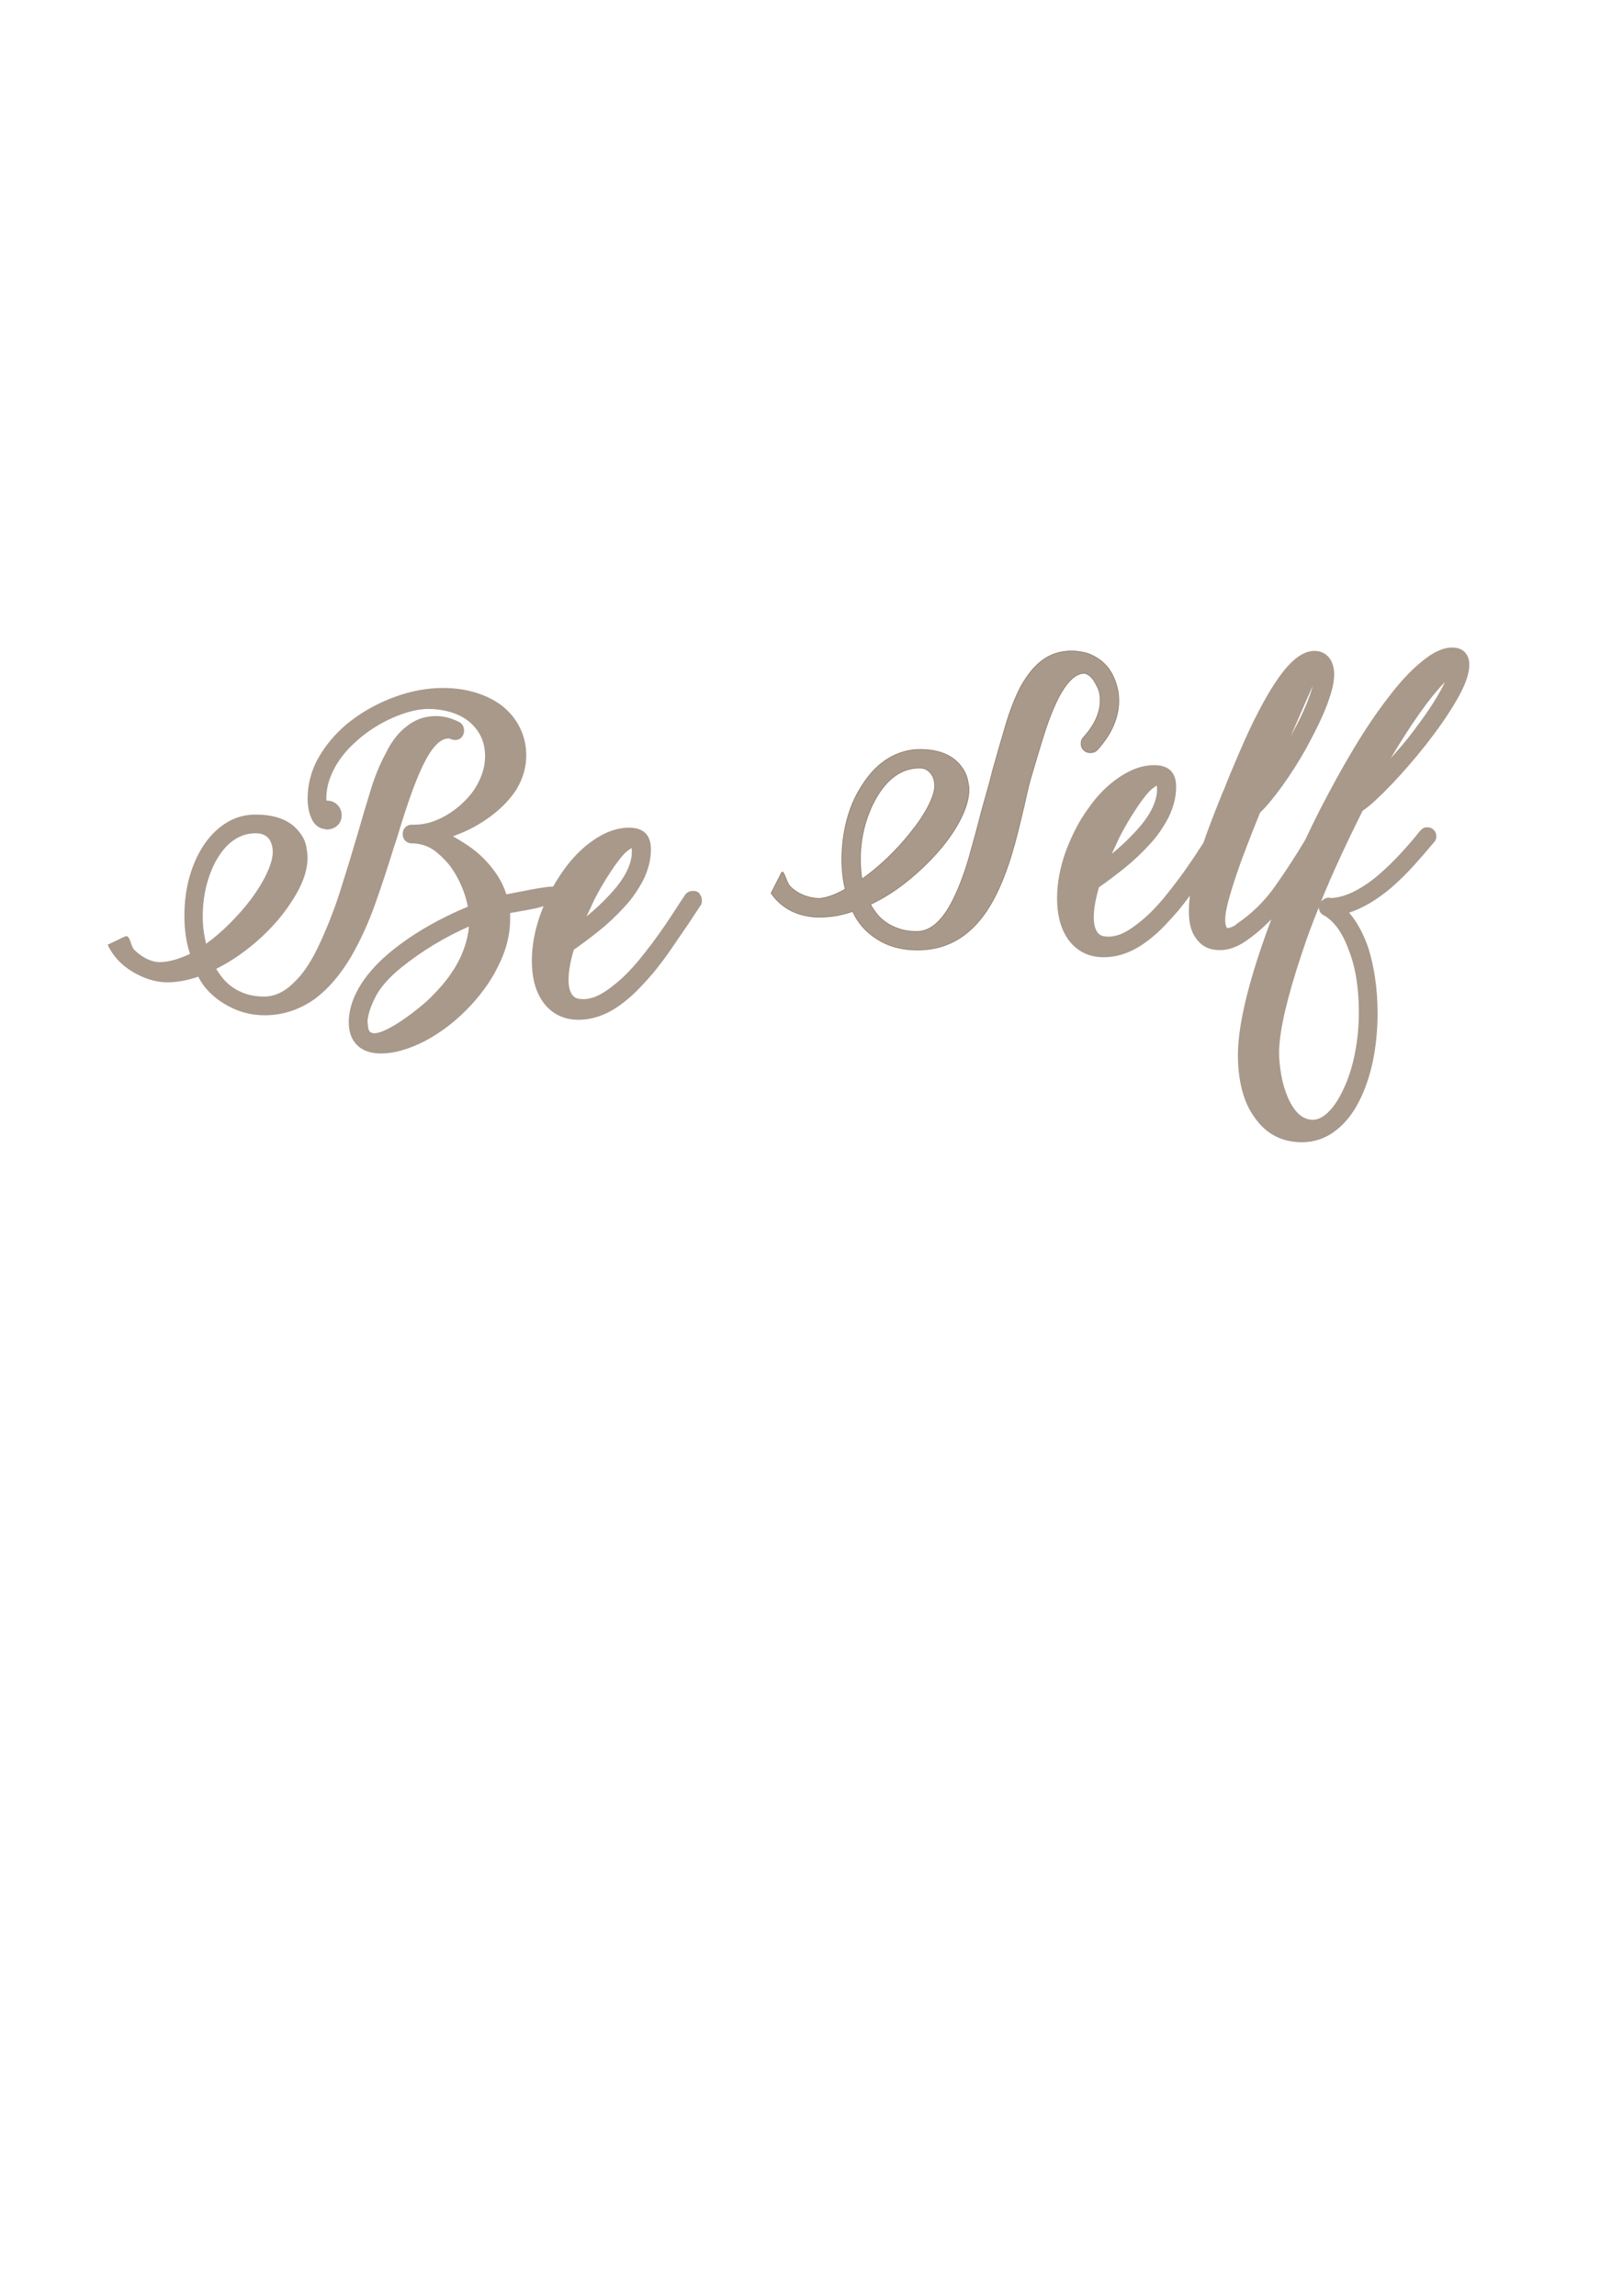 <?xml version="1.0" encoding="UTF-8"?>
<!DOCTYPE svg PUBLIC "-//W3C//DTD SVG 1.1//EN" "http://www.w3.org/Graphics/SVG/1.1/DTD/svg11.dtd">
<!-- Creator: CorelDRAW -->
<svg xmlns="http://www.w3.org/2000/svg" xml:space="preserve" width="210mm" height="297mm" style="shape-rendering:geometricPrecision; text-rendering:geometricPrecision; image-rendering:optimizeQuality; fill-rule:evenodd; clip-rule:evenodd"
viewBox="0 0 210 297"
 xmlns:xlink="http://www.w3.org/1999/xlink">
 <defs>
  <style type="text/css">
   <![CDATA[
    .str0 {stroke:#533418;stroke-width:0.076;stroke-opacity:0.502}
    .fil0 {fill:#533418;fill-opacity:0.502}
   ]]>
  </style>
 </defs>
 <g id="Capa_x0020_1">
  <path class="fil0" d="M90.619 115.791c0.065,0.097 0.113,0.194 0.145,0.291 0.032,0.097 0.049,0.226 0.049,0.388l0 0.097c0,0.226 -0.049,0.404 -0.145,0.533l-1.599 2.422c-0.711,1.034 -1.429,2.083 -2.156,3.149 -0.727,1.066 -1.51,2.115 -2.35,3.149 -0.581,0.678 -1.203,1.365 -1.865,2.059 -0.662,0.694 -1.381,1.332 -2.156,1.914 -1.841,1.421 -3.747,2.132 -5.717,2.132 -1.679,0 -3.068,-0.598 -4.166,-1.793 -1.227,-1.389 -1.841,-3.343 -1.841,-5.862 0,-1.97 0.388,-4.021 1.163,-6.153 0.115,-0.303 0.233,-0.6 0.355,-0.891l0.001 -0.001c-0.295,0.097 -0.608,0.186 -0.938,0.262 -0.42,0.097 -0.824,0.178 -1.211,0.242 -0.388,0.065 -0.662,0.113 -0.824,0.145l-1.357 0.242 0 0.775c0,2.099 -0.549,4.199 -1.647,6.298 -0.484,0.969 -1.074,1.922 -1.768,2.858 -0.695,0.937 -1.462,1.825 -2.301,2.665 -1.647,1.647 -3.424,2.971 -5.329,3.973 -1.001,0.517 -1.978,0.912 -2.931,1.187 -0.953,0.275 -1.865,0.412 -2.737,0.412 -1.324,0 -2.35,-0.355 -3.076,-1.066 -0.727,-0.711 -1.09,-1.696 -1.09,-2.955 0,-1.647 0.549,-3.327 1.647,-5.038 0.484,-0.743 1.058,-1.47 1.72,-2.18 0.662,-0.711 1.413,-1.405 2.253,-2.083 1.357,-1.098 2.874,-2.132 4.554,-3.101 1.679,-0.969 3.424,-1.825 5.232,-2.568 -0.162,-0.872 -0.428,-1.744 -0.799,-2.616 -0.371,-0.872 -0.816,-1.679 -1.332,-2.422 -0.452,-0.646 -1.082,-1.308 -1.889,-1.986 -0.807,-0.678 -1.776,-1.066 -2.907,-1.163l-0.291 0c-0.355,0 -0.646,-0.113 -0.872,-0.339 -0.226,-0.226 -0.339,-0.517 -0.339,-0.872 0,-0.355 0.113,-0.646 0.339,-0.872 0.226,-0.226 0.517,-0.339 0.872,-0.339l0.339 0c1.034,0 2.083,-0.242 3.149,-0.727 1.066,-0.484 2.051,-1.147 2.955,-1.986 0.969,-0.872 1.712,-1.849 2.229,-2.931 0.517,-1.082 0.775,-2.14 0.775,-3.173 0,-1.066 -0.21,-1.986 -0.63,-2.761 -0.42,-0.775 -0.969,-1.413 -1.647,-1.914 -0.678,-0.501 -1.462,-0.872 -2.35,-1.114 -0.888,-0.242 -1.784,-0.363 -2.689,-0.363 -1.227,0 -2.616,0.315 -4.166,0.945 -1.55,0.63 -2.987,1.462 -4.312,2.495 -0.452,0.355 -0.953,0.799 -1.502,1.332 -0.549,0.533 -1.066,1.147 -1.55,1.841 -0.484,0.695 -0.888,1.47 -1.211,2.325 -0.323,0.856 -0.484,1.768 -0.484,2.737 0,0.065 0.016,0.129 0.049,0.194l0.097 0c0.517,0 0.953,0.186 1.308,0.557 0.355,0.371 0.533,0.816 0.533,1.332 0,0.549 -0.186,0.993 -0.557,1.332 -0.371,0.339 -0.864,0.509 -1.478,0.509 0,0 -0.032,-0.016 -0.097,-0.048 -0.872,-0.097 -1.486,-0.614 -1.841,-1.55 -0.162,-0.388 -0.275,-0.791 -0.339,-1.211 -0.065,-0.42 -0.097,-0.791 -0.097,-1.114 0,-2.035 0.533,-3.932 1.599,-5.693 1.066,-1.76 2.447,-3.278 4.142,-4.554 1.696,-1.276 3.577,-2.285 5.644,-3.028 2.067,-0.743 4.118,-1.114 6.153,-1.114 1.518,0 2.931,0.202 4.239,0.606 1.308,0.404 2.447,0.977 3.416,1.72 1.001,0.807 1.768,1.76 2.301,2.858 0.533,1.098 0.799,2.277 0.799,3.537 0,1.486 -0.404,2.923 -1.211,4.312 -0.775,1.227 -1.809,2.342 -3.101,3.343 -1.518,1.195 -3.246,2.132 -5.184,2.81 0.646,0.355 1.316,0.767 2.01,1.235 0.695,0.468 1.357,1.017 1.986,1.647 0.63,0.63 1.203,1.332 1.72,2.107 0.517,0.775 0.92,1.615 1.211,2.519 0.355,-0.065 0.816,-0.153 1.381,-0.267 0.565,-0.113 1.147,-0.226 1.744,-0.339 0.598,-0.113 1.171,-0.21 1.72,-0.291 0.467,-0.069 0.866,-0.103 1.203,-0.108 0.381,-0.675 0.8,-1.336 1.267,-2 1.177,-1.67 2.487,-3.02 3.973,-4.021 1.55,-1.066 3.068,-1.599 4.554,-1.599 1.906,0 2.858,0.937 2.858,2.81 0,1.324 -0.339,2.665 -1.017,4.021 -0.291,0.549 -0.638,1.122 -1.042,1.72 -0.404,0.598 -0.88,1.187 -1.429,1.768 -1.034,1.13 -2.14,2.164 -3.319,3.101 -1.179,0.937 -2.237,1.728 -3.173,2.374 -0.452,1.518 -0.678,2.81 -0.678,3.876 0,0.549 0.057,0.993 0.17,1.332 0.113,0.339 0.258,0.598 0.436,0.775 0.178,0.178 0.38,0.291 0.606,0.339 0.226,0.049 0.468,0.073 0.727,0.073 0.323,0 0.711,-0.065 1.163,-0.194 0.452,-0.129 0.969,-0.38 1.55,-0.751 0.581,-0.371 1.235,-0.872 1.962,-1.502 0.727,-0.63 1.526,-1.462 2.398,-2.495 0.614,-0.743 1.211,-1.502 1.793,-2.277 0.581,-0.775 1.13,-1.542 1.647,-2.301 0.517,-0.759 0.993,-1.478 1.429,-2.156 0.436,-0.678 0.832,-1.276 1.187,-1.792 0,-0.032 0.032,-0.081 0.097,-0.145 0.258,-0.258 0.565,-0.388 0.92,-0.388l0.097 0c0.42,0 0.711,0.178 0.872,0.533zm-43.021 16.908c0.065,0.484 0.186,0.767 0.363,0.848 0.178,0.081 0.315,0.121 0.412,0.121 0.452,0 1.017,-0.17 1.696,-0.509 0.678,-0.339 1.381,-0.759 2.107,-1.26 0.727,-0.501 1.445,-1.042 2.156,-1.623 0.711,-0.581 1.308,-1.13 1.793,-1.647 2.745,-2.778 4.263,-5.701 4.554,-8.769 -1.55,0.678 -3.06,1.462 -4.53,2.35 -1.47,0.888 -2.866,1.865 -4.191,2.931 -1.647,1.324 -2.794,2.64 -3.44,3.948 -0.646,1.308 -0.969,2.382 -0.969,3.222 0,0 0.016,0.032 0.048,0.097l0 0.291zm28.293 -14.146c0.517,-0.42 1.017,-0.856 1.502,-1.308 0.484,-0.452 0.953,-0.92 1.405,-1.405 1.97,-2.067 2.955,-3.957 2.955,-5.668 0,-0.258 -0.016,-0.404 -0.048,-0.436 -0.097,0.032 -0.299,0.17 -0.606,0.412 -0.307,0.242 -0.735,0.735 -1.284,1.478 -0.452,0.614 -0.928,1.324 -1.429,2.132 -0.501,0.807 -0.993,1.679 -1.478,2.616 -0.162,0.355 -0.331,0.719 -0.509,1.09 -0.178,0.371 -0.347,0.735 -0.509,1.09z"/>
  <path class="fil0" d="M50.941 109.687c-0.711,2.325 -1.502,4.723 -2.374,7.194 -0.872,2.471 -1.922,4.772 -3.149,6.904 -1.389,2.325 -2.923,4.118 -4.602,5.378 -2.002,1.453 -4.199,2.18 -6.589,2.18 -1.873,0 -3.617,-0.501 -5.232,-1.502 -0.743,-0.452 -1.397,-0.969 -1.962,-1.55 -0.565,-0.581 -1.025,-1.227 -1.381,-1.938 -1.421,0.484 -2.745,0.727 -3.973,0.727 -0.969,0 -1.946,-0.194 -2.931,-0.581 -0.985,-0.388 -1.881,-0.904 -2.689,-1.55 -0.937,-0.775 -1.647,-1.688 -2.132,-2.737l2.253 -1.066c0.66,-0.312 0.703,1.235 1.187,1.72 0.484,0.484 1.017,0.872 1.599,1.163 0.581,0.291 1.147,0.436 1.696,0.436 1.098,0 2.406,-0.355 3.924,-1.066 -0.484,-1.453 -0.727,-3.084 -0.727,-4.893 0,-1.873 0.234,-3.609 0.702,-5.208 0.468,-1.599 1.114,-2.988 1.938,-4.167 0.824,-1.179 1.792,-2.099 2.907,-2.761 1.114,-0.662 2.334,-0.993 3.658,-0.993 2.519,0 4.36,0.694 5.523,2.083 0.549,0.646 0.888,1.292 1.017,1.938 0.129,0.646 0.194,1.163 0.194,1.55 0,1.26 -0.371,2.616 -1.114,4.069 -0.355,0.678 -0.775,1.373 -1.26,2.083 -0.484,0.711 -1.017,1.405 -1.599,2.083 -1.13,1.292 -2.366,2.463 -3.706,3.512 -1.34,1.05 -2.721,1.93 -4.142,2.64 0.226,0.388 0.509,0.791 0.848,1.211 0.339,0.42 0.759,0.807 1.26,1.163 0.501,0.355 1.09,0.646 1.768,0.872 0.678,0.226 1.453,0.339 2.325,0.339 1.389,0 2.697,-0.63 3.924,-1.889 1.034,-0.969 2.019,-2.406 2.955,-4.312 1.163,-2.422 2.148,-4.901 2.955,-7.437 0.807,-2.535 1.55,-4.966 2.228,-7.291 0.614,-2.132 1.195,-4.086 1.744,-5.862 0.549,-1.776 1.195,-3.343 1.938,-4.699 0.743,-1.518 1.631,-2.665 2.665,-3.44 1.098,-0.904 2.374,-1.357 3.827,-1.357 1.001,0 2.002,0.258 3.004,0.775 0.42,0.226 0.63,0.598 0.63,1.114 0,0.323 -0.105,0.606 -0.315,0.848 -0.21,0.242 -0.492,0.363 -0.848,0.363 -0.226,0 -0.468,-0.065 -0.727,-0.194l-0.145 0c-1.066,0 -2.164,1.163 -3.294,3.488 -0.581,1.227 -1.147,2.632 -1.696,4.215 -0.549,1.583 -1.098,3.294 -1.647,5.135l-0.436 1.308zm-16.133 -1.163c-0.388,-0.484 -0.953,-0.727 -1.696,-0.727 -1.679,0 -3.117,0.759 -4.312,2.277 -0.807,1.034 -1.437,2.293 -1.889,3.779 -0.452,1.486 -0.678,3.052 -0.678,4.699 0,1.195 0.145,2.374 0.436,3.537 1.034,-0.743 2.051,-1.615 3.052,-2.616 1.001,-1.001 1.922,-2.051 2.761,-3.149 0.904,-1.227 1.599,-2.374 2.083,-3.44 0.484,-1.066 0.727,-1.954 0.727,-2.664 0,-0.646 -0.162,-1.211 -0.484,-1.696z"/>
  <path class="fil0" d="M184.446 96.412c-0.743,0.936 -1.494,1.841 -2.253,2.713 -0.759,0.872 -1.494,1.68 -2.205,2.422 -0.711,0.743 -1.381,1.405 -2.01,1.986 -0.63,0.581 -1.187,1.034 -1.672,1.356 -1.001,2.003 -1.954,3.981 -2.858,5.936 -0.905,1.954 -1.744,3.883 -2.52,5.789 0.129,-0.129 0.283,-0.242 0.461,-0.339 0.177,-0.097 0.347,-0.146 0.509,-0.146 0.162,0 0.274,0.016 0.339,0.049 1.034,-0.064 2.084,-0.379 3.149,-0.945 1.066,-0.566 2.091,-1.276 3.076,-2.132 0.985,-0.856 1.93,-1.776 2.834,-2.761 0.904,-0.985 1.728,-1.946 2.471,-2.882l0.049 -0.049c0.064,-0.065 0.162,-0.146 0.29,-0.242 0.129,-0.097 0.323,-0.145 0.582,-0.145 0.322,0 0.597,0.113 0.823,0.339 0.226,0.226 0.339,0.5 0.339,0.824 0,0.323 -0.113,0.598 -0.339,0.823 -0.84,1.002 -1.704,1.995 -2.592,2.98 -0.888,0.985 -1.849,1.93 -2.882,2.835 -1.873,1.583 -3.698,2.664 -5.475,3.245 1.002,1.163 1.825,2.665 2.471,4.506 0.387,1.227 0.686,2.559 0.896,3.997 0.21,1.437 0.315,2.931 0.315,4.481 0,2.197 -0.202,4.264 -0.605,6.202 -0.404,1.938 -0.993,3.666 -1.769,5.184 -0.807,1.615 -1.825,2.891 -3.052,3.827 -1.292,1.002 -2.745,1.502 -4.36,1.502 -2.616,0 -4.667,-1.082 -6.153,-3.246 -0.711,-0.969 -1.243,-2.14 -1.598,-3.512 -0.356,-1.372 -0.533,-2.882 -0.533,-4.53 0,-1.711 0.266,-3.77 0.8,-6.177 0.532,-2.406 1.316,-5.111 2.349,-8.115 0.366,-1.073 0.757,-2.159 1.172,-3.262l-0.372 0.379c-0.953,0.953 -1.978,1.801 -3.076,2.544 -1.098,0.711 -2.164,1.066 -3.197,1.066 -1.325,0 -2.325,-0.468 -3.004,-1.405 -0.678,-0.808 -1.018,-2.003 -1.018,-3.586 0,-0.655 0.046,-1.343 0.136,-2.063 -0.461,0.629 -0.942,1.252 -1.444,1.869 -0.581,0.678 -1.203,1.365 -1.865,2.059 -0.663,0.695 -1.381,1.332 -2.156,1.914 -1.841,1.421 -3.746,2.132 -5.717,2.132 -1.679,0 -3.068,-0.598 -4.166,-1.793 -1.227,-1.389 -1.841,-3.342 -1.841,-5.862 0,-1.97 0.387,-4.021 1.163,-6.152 0.355,-0.937 0.767,-1.865 1.236,-2.786 0.468,-0.921 1.009,-1.8 1.623,-2.64 1.162,-1.68 2.487,-3.02 3.972,-4.021 1.55,-1.066 3.069,-1.598 4.554,-1.598 1.906,0 2.858,0.936 2.858,2.81 0,1.324 -0.339,2.665 -1.017,4.021 -0.291,0.549 -0.638,1.123 -1.042,1.72 -0.404,0.598 -0.88,1.187 -1.429,1.768 -1.034,1.131 -2.14,2.164 -3.318,3.101 -1.179,0.936 -2.237,1.728 -3.173,2.374 -0.452,1.518 -0.678,2.81 -0.678,3.876 0,0.549 0.057,0.993 0.17,1.332 0.113,0.34 0.258,0.598 0.436,0.776 0.177,0.177 0.379,0.29 0.606,0.339 0.226,0.049 0.468,0.073 0.726,0.073 0.323,0 0.711,-0.064 1.163,-0.194 0.453,-0.129 0.969,-0.379 1.55,-0.751 0.581,-0.372 1.236,-0.872 1.962,-1.502 0.727,-0.63 1.526,-1.462 2.399,-2.495 0.613,-0.743 1.211,-1.502 1.792,-2.277 0.582,-0.775 1.131,-1.542 1.648,-2.301 0.517,-0.759 0.993,-1.478 1.429,-2.156l0.313 -0.484c0.242,-0.708 0.501,-1.426 0.776,-2.156 0.517,-1.372 1.05,-2.737 1.599,-4.094l0.339 -0.775c0.194,-0.517 0.453,-1.163 0.775,-1.938 0.323,-0.776 0.678,-1.615 1.067,-2.519 0.387,-0.905 0.807,-1.85 1.26,-2.835 0.452,-0.985 0.936,-1.962 1.453,-2.931 1.357,-2.583 2.608,-4.489 3.755,-5.716 1.147,-1.227 2.253,-1.841 3.318,-1.841 0.84,0 1.502,0.323 1.986,0.969 0.387,0.549 0.581,1.243 0.581,2.083 0,0.711 -0.137,1.518 -0.411,2.422 -0.275,0.904 -0.606,1.8 -0.993,2.689 -0.387,0.888 -0.783,1.72 -1.187,2.495 -0.404,0.775 -0.735,1.405 -0.993,1.889 -1.001,1.776 -2.042,3.416 -3.125,4.918 -1.082,1.502 -2.042,2.657 -2.882,3.464 -0.549,1.357 -1.091,2.722 -1.623,4.094 -0.533,1.372 -1.01,2.68 -1.429,3.924 -0.42,1.243 -0.767,2.374 -1.042,3.391 -0.275,1.017 -0.411,1.833 -0.411,2.446 0,0.323 0.024,0.557 0.073,0.703 0.049,0.145 0.089,0.25 0.121,0.315 0.032,0.032 0.064,0.048 0.097,0.048 0.291,0 0.663,-0.145 1.114,-0.436l0 -0.048c1.938,-1.292 3.577,-2.875 4.918,-4.748 1.328,-1.856 2.664,-3.902 4.008,-6.139 0.592,-1.254 1.202,-2.502 1.829,-3.745 1.518,-2.971 3.02,-5.692 4.505,-8.164 1.486,-2.47 2.956,-4.642 4.409,-6.516 1.486,-1.97 2.907,-3.504 4.263,-4.603 1.486,-1.26 2.826,-1.889 4.021,-1.889 0.711,0 1.26,0.202 1.647,0.606 0.387,0.404 0.581,0.961 0.581,1.672 0,0.549 -0.137,1.211 -0.411,1.986 -0.275,0.776 -0.719,1.68 -1.332,2.713 -0.485,0.84 -1.058,1.736 -1.72,2.689 -0.662,0.953 -1.397,1.946 -2.204,2.98zm-40.598 14.05c0.516,-0.42 1.017,-0.856 1.502,-1.308 0.484,-0.453 0.953,-0.921 1.405,-1.405 1.97,-2.067 2.955,-3.956 2.955,-5.668 0,-0.258 -0.016,-0.403 -0.048,-0.436 -0.097,0.033 -0.299,0.17 -0.606,0.412 -0.307,0.242 -0.734,0.735 -1.284,1.478 -0.452,0.613 -0.928,1.324 -1.429,2.132 -0.5,0.808 -0.993,1.679 -1.477,2.616 -0.162,0.355 -0.331,0.719 -0.509,1.09 -0.178,0.372 -0.348,0.735 -0.509,1.091zm23.545 -15.94c0.613,-1.13 1.13,-2.196 1.55,-3.197 0.42,-1.001 0.727,-1.873 0.921,-2.616 -0.355,0.808 -0.775,1.761 -1.26,2.859 -0.485,1.098 -1.017,2.325 -1.599,3.682 0.065,-0.129 0.129,-0.251 0.194,-0.363 0.065,-0.113 0.129,-0.234 0.194,-0.363zm19.572 -6.298c-1.034,1.066 -2.148,2.446 -3.342,4.142 -1.195,1.696 -2.422,3.609 -3.682,5.741 0.484,-0.549 0.977,-1.114 1.477,-1.696 0.501,-0.582 0.977,-1.179 1.429,-1.793 1.034,-1.357 1.889,-2.568 2.568,-3.633 0.678,-1.066 1.195,-1.986 1.55,-2.761zm-15.6 30.231c-0.323,-0.162 -0.525,-0.348 -0.605,-0.557 -0.081,-0.21 -0.121,-0.38 -0.121,-0.509 -0.808,1.97 -1.535,3.94 -2.18,5.91 -0.937,2.778 -1.663,5.273 -2.18,7.485 -0.517,2.212 -0.776,4.029 -0.776,5.45 0,0.776 0.089,1.696 0.267,2.762 0.177,1.066 0.476,2.083 0.896,3.052 0.84,1.873 1.906,2.81 3.197,2.81 0.678,0 1.365,-0.348 2.059,-1.042 0.695,-0.695 1.332,-1.672 1.914,-2.931 0.645,-1.357 1.138,-2.899 1.477,-4.627 0.34,-1.728 0.509,-3.497 0.509,-5.305 0,-1.518 -0.105,-2.955 -0.315,-4.312 -0.21,-1.357 -0.541,-2.6 -0.993,-3.731 -0.744,-2.099 -1.761,-3.569 -3.052,-4.408 -0.032,0 -0.065,-0.016 -0.097,-0.049z"/>
  <path class="fil0 str0" d="M144.671 89.436c0.032,0.162 0.057,0.347 0.073,0.557 0.016,0.21 0.024,0.428 0.024,0.654 0,2.196 -0.92,4.312 -2.761,6.346 0,0.032 -0.016,0.049 -0.048,0.049 -0.162,0.161 -0.331,0.258 -0.509,0.291 -0.178,0.032 -0.299,0.049 -0.363,0.049 -0.355,0 -0.646,-0.113 -0.872,-0.339 -0.226,-0.226 -0.339,-0.501 -0.339,-0.824 0,-0.258 0.04,-0.452 0.121,-0.581 0.081,-0.129 0.153,-0.226 0.218,-0.291 1.421,-1.583 2.132,-3.165 2.132,-4.748 0,-0.646 -0.105,-1.187 -0.315,-1.623 -0.21,-0.436 -0.396,-0.767 -0.557,-0.993 -0.226,-0.323 -0.452,-0.549 -0.678,-0.678 -0.226,-0.129 -0.388,-0.194 -0.484,-0.194 -1.227,0 -2.438,1.243 -3.634,3.73 -0.614,1.324 -1.187,2.85 -1.72,4.578 -0.533,1.728 -1.058,3.48 -1.575,5.256 -0.162,0.549 -0.315,1.147 -0.46,1.792 -0.145,0.646 -0.299,1.324 -0.46,2.035 -0.226,0.937 -0.46,1.905 -0.703,2.907 -0.242,1.001 -0.517,2.01 -0.824,3.028 -0.307,1.017 -0.654,2.027 -1.042,3.028 -0.388,1.001 -0.824,1.954 -1.308,2.858 -0.549,1.034 -1.147,1.938 -1.792,2.713 -0.646,0.775 -1.34,1.437 -2.083,1.986 -1.744,1.26 -3.747,1.889 -6.007,1.889 -2.035,0 -3.795,-0.484 -5.281,-1.453 -1.389,-0.872 -2.422,-2.051 -3.101,-3.537 -1.421,0.484 -2.778,0.727 -4.07,0.727l-0.775 0c-2.519,-0.194 -4.425,-1.227 -5.717,-3.101l1.332 -2.616c0.319,-0.625 0.646,1.211 1.114,1.696 0.468,0.484 1.026,0.864 1.671,1.139 0.646,0.275 1.357,0.428 2.132,0.46 1.001,-0.097 2.115,-0.501 3.343,-1.211 -0.291,-1.163 -0.436,-2.422 -0.436,-3.779 0,-1.873 0.234,-3.658 0.703,-5.353 0.468,-1.696 1.171,-3.222 2.107,-4.578 0.937,-1.421 2.035,-2.503 3.294,-3.246 1.26,-0.743 2.6,-1.114 4.021,-1.114 2.261,0 3.957,0.63 5.087,1.889 0.549,0.646 0.896,1.284 1.042,1.914 0.145,0.63 0.218,1.074 0.218,1.332 0,1.163 -0.355,2.447 -1.066,3.852 -0.711,1.405 -1.663,2.794 -2.858,4.166 -1.195,1.373 -2.552,2.673 -4.07,3.9 -1.518,1.227 -3.101,2.228 -4.748,3.004 0.226,0.42 0.509,0.84 0.848,1.26 0.339,0.42 0.751,0.791 1.235,1.114 0.484,0.323 1.042,0.589 1.671,0.799 0.63,0.21 1.365,0.315 2.204,0.315l0.048 0c1.841,0 3.472,-1.534 4.893,-4.603 0.711,-1.518 1.34,-3.246 1.889,-5.184 0.549,-1.938 1.098,-3.973 1.647,-6.104l1.017 -3.634 0.291 -1.163c0.614,-2.196 1.195,-4.215 1.744,-6.056 0.549,-1.841 1.179,-3.456 1.889,-4.845 0.84,-1.518 1.744,-2.648 2.713,-3.391 1.098,-0.872 2.422,-1.308 3.973,-1.308 0.355,0 0.84,0.057 1.453,0.17 0.614,0.113 1.243,0.38 1.889,0.799 1.357,0.872 2.229,2.277 2.616,4.215l0 0.049zm-30.231 12.257c-0.937,1.13 -1.688,2.535 -2.253,4.215 -0.565,1.679 -0.848,3.424 -0.848,5.232 0,0.484 0.016,0.937 0.049,1.357 0.032,0.42 0.081,0.824 0.145,1.211 1.098,-0.775 2.18,-1.671 3.246,-2.689 1.066,-1.017 2.051,-2.091 2.955,-3.222 1.001,-1.227 1.784,-2.39 2.35,-3.488 0.565,-1.098 0.848,-1.986 0.848,-2.665 0,-0.162 -0.024,-0.371 -0.073,-0.63 -0.049,-0.258 -0.145,-0.509 -0.291,-0.751 -0.145,-0.242 -0.347,-0.452 -0.606,-0.63 -0.258,-0.178 -0.581,-0.267 -0.969,-0.267 -1.744,0 -3.262,0.775 -4.554,2.325z"/>
 </g>
</svg>
